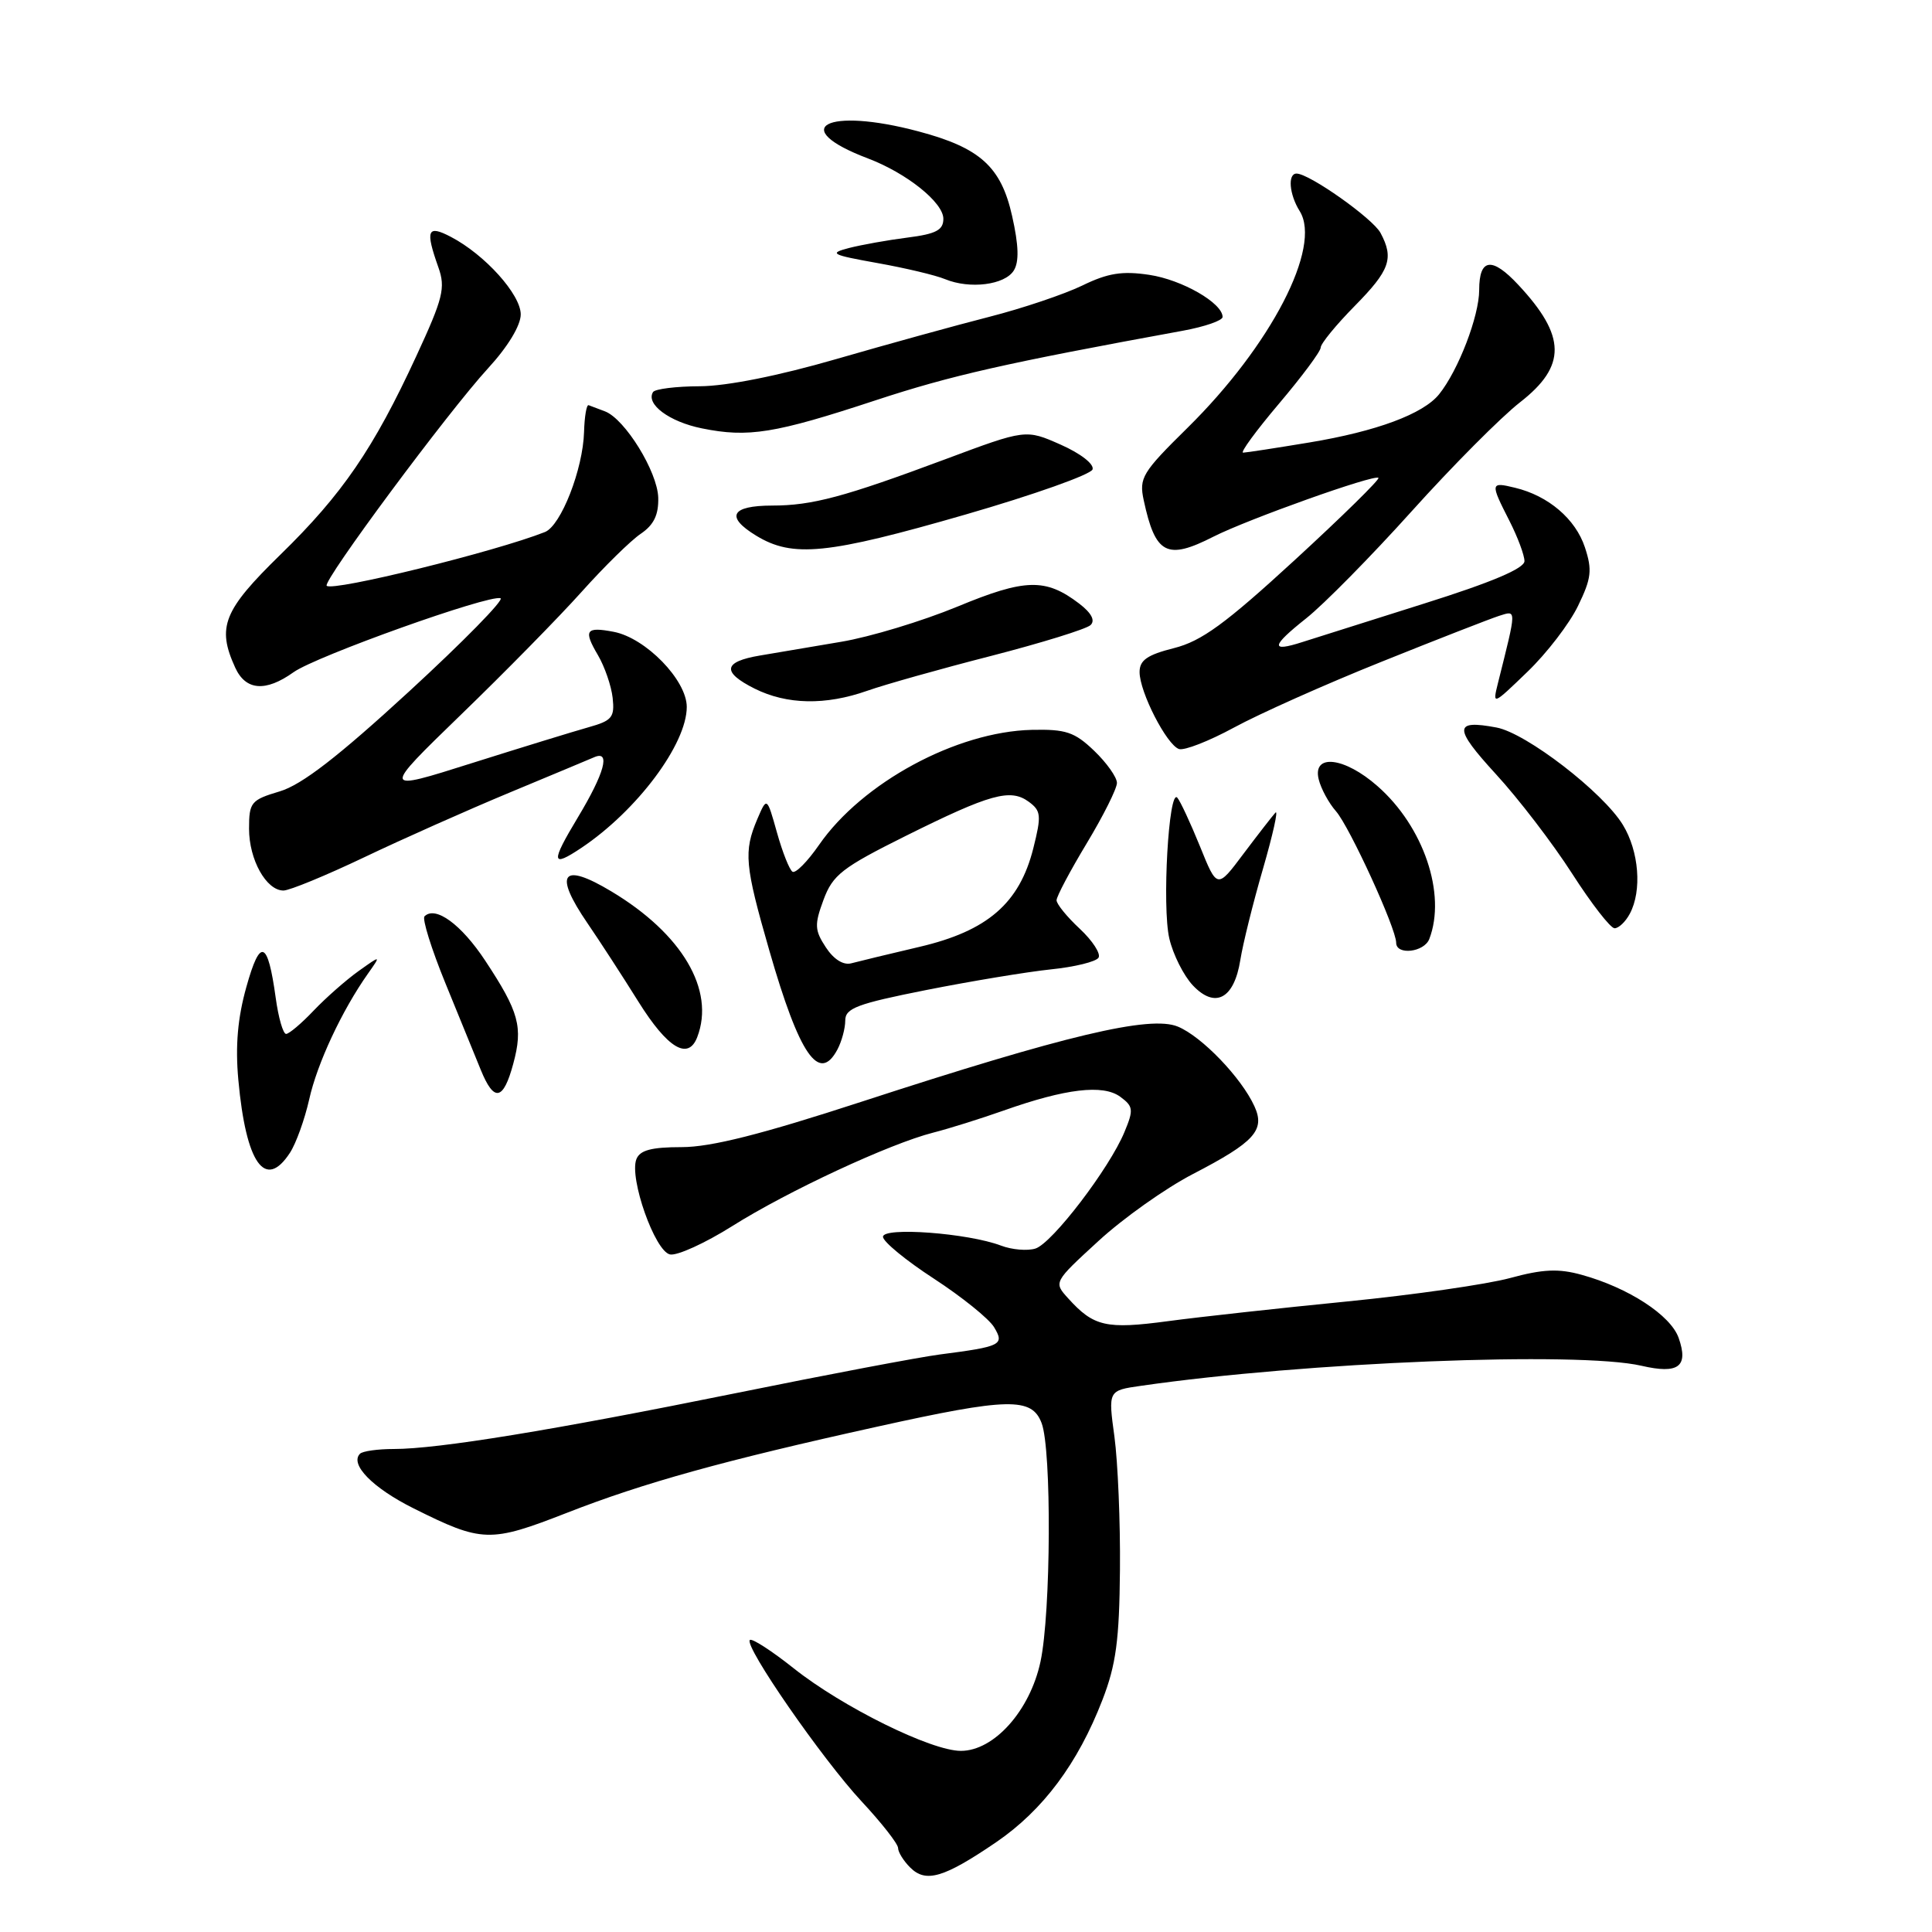 <?xml version="1.0" encoding="UTF-8" standalone="no"?>
<!DOCTYPE svg PUBLIC "-//W3C//DTD SVG 1.1//EN" "http://www.w3.org/Graphics/SVG/1.1/DTD/svg11.dtd" >
<svg xmlns="http://www.w3.org/2000/svg" xmlns:xlink="http://www.w3.org/1999/xlink" version="1.1" viewBox="0 0 256 256">
 <g >
 <path fill="currentColor"
d=" M 132.00 244.10 C 138.20 239.86 142.82 233.68 146.08 225.24 C 147.88 220.59 148.32 217.32 148.40 208.00 C 148.46 201.68 148.12 193.74 147.67 190.38 C 146.83 184.25 146.83 184.25 151.17 183.63 C 172.93 180.48 209.14 179.04 217.50 180.97 C 222.41 182.11 223.77 181.09 222.43 177.28 C 221.37 174.27 215.78 170.63 209.58 168.92 C 206.52 168.07 204.44 168.16 200.08 169.35 C 197.01 170.18 187.30 171.58 178.50 172.45 C 169.70 173.32 159.02 174.49 154.77 175.06 C 146.57 176.16 144.92 175.78 141.54 172.04 C 139.60 169.90 139.60 169.90 145.55 164.44 C 148.82 161.43 154.45 157.44 158.06 155.57 C 166.24 151.33 167.67 149.76 166.22 146.59 C 164.50 142.81 159.25 137.34 156.07 136.03 C 152.40 134.51 141.23 137.16 114.11 146.00 C 100.89 150.31 94.20 152.00 90.33 152.00 C 86.30 152.00 84.78 152.41 84.32 153.61 C 83.36 156.12 86.78 165.81 88.78 166.22 C 89.73 166.41 93.42 164.73 97.00 162.48 C 104.36 157.84 117.90 151.54 123.65 150.08 C 125.77 149.54 129.97 148.22 133.00 147.15 C 141.22 144.24 146.15 143.66 148.43 145.32 C 150.17 146.60 150.23 147.04 149.00 149.99 C 147.01 154.81 139.43 164.73 137.20 165.44 C 136.14 165.77 134.08 165.60 132.64 165.05 C 128.27 163.39 117.00 162.55 117.00 163.88 C 117.00 164.52 120.04 167.02 123.75 169.43 C 127.46 171.85 131.05 174.74 131.72 175.86 C 133.13 178.20 132.69 178.42 124.50 179.48 C 121.75 179.84 109.60 182.14 97.50 184.60 C 73.28 189.51 58.06 192.00 52.17 192.00 C 50.06 192.00 48.05 192.28 47.70 192.63 C 46.31 194.03 49.38 197.16 54.79 199.86 C 63.90 204.41 64.91 204.44 75.11 200.46 C 85.31 196.47 95.91 193.53 116.24 189.04 C 133.63 185.19 136.72 185.13 138.02 188.57 C 139.36 192.08 139.26 213.71 137.87 220.18 C 136.48 226.67 131.72 232.00 127.32 232.00 C 123.39 232.00 111.64 226.20 105.17 221.06 C 102.24 218.73 99.62 217.04 99.36 217.31 C 98.57 218.10 108.97 233.11 114.16 238.69 C 116.82 241.54 119.00 244.33 119.00 244.87 C 119.00 245.41 119.72 246.58 120.61 247.46 C 122.68 249.53 125.07 248.82 132.00 244.10 Z  M 38.42 152.75 C 39.23 151.51 40.37 148.33 40.97 145.68 C 42.02 140.93 45.31 133.89 48.75 129.02 C 50.50 126.54 50.50 126.54 47.50 128.68 C 45.85 129.86 43.18 132.21 41.56 133.91 C 39.95 135.61 38.30 137.00 37.91 137.00 C 37.51 137.00 36.89 134.84 36.53 132.20 C 35.48 124.58 34.48 124.21 32.65 130.76 C 31.49 134.88 31.17 138.58 31.58 143.08 C 32.59 154.18 35.14 157.78 38.42 152.75 Z  M 68.01 140.95 C 69.33 136.08 68.78 134.09 64.30 127.30 C 61.12 122.48 57.69 119.98 56.25 121.42 C 55.92 121.75 57.16 125.73 59.01 130.26 C 60.86 134.79 62.98 139.96 63.70 141.75 C 65.46 146.08 66.69 145.85 68.01 140.95 Z  M 110.96 139.07 C 111.53 138.00 112.00 136.27 112.00 135.22 C 112.00 133.59 113.58 133.00 122.75 131.18 C 128.66 130.01 136.08 128.78 139.23 128.45 C 142.39 128.13 145.23 127.43 145.56 126.90 C 145.89 126.38 144.77 124.65 143.08 123.07 C 141.38 121.49 140.00 119.79 140.00 119.29 C 140.00 118.78 141.80 115.39 144.00 111.74 C 146.20 108.09 148.00 104.49 148.00 103.74 C 148.00 102.99 146.64 101.07 144.98 99.48 C 142.38 96.99 141.23 96.61 136.71 96.71 C 126.73 96.95 114.25 103.70 108.53 111.95 C 107.00 114.16 105.42 115.76 105.01 115.51 C 104.61 115.26 103.68 112.92 102.95 110.31 C 101.62 105.57 101.62 105.57 100.35 108.53 C 98.52 112.84 98.68 114.63 101.94 125.95 C 105.93 139.82 108.54 143.60 110.96 139.07 Z  M 92.39 137.42 C 94.78 131.19 90.39 123.73 81.00 118.11 C 74.45 114.18 73.31 115.71 77.85 122.34 C 79.42 124.63 82.46 129.31 84.60 132.74 C 88.46 138.91 91.19 140.55 92.39 137.42 Z  M 164.35 127.20 C 164.69 125.07 166.04 119.62 167.36 115.09 C 168.67 110.56 169.41 107.23 169.00 107.68 C 168.59 108.13 166.68 110.59 164.76 113.14 C 161.28 117.79 161.28 117.79 159.00 112.14 C 157.74 109.04 156.39 106.14 156.00 105.70 C 154.86 104.40 153.96 120.14 154.94 124.35 C 155.43 126.46 156.83 129.26 158.05 130.56 C 161.01 133.70 163.53 132.36 164.35 127.20 Z  M 189.39 124.42 C 191.67 118.48 188.64 109.52 182.52 104.16 C 178.15 100.31 173.90 99.82 174.73 103.25 C 175.03 104.49 176.06 106.40 177.03 107.50 C 178.84 109.58 185.00 123.02 185.00 124.92 C 185.00 126.61 188.71 126.19 189.39 124.42 Z  M 215.96 121.07 C 217.59 118.03 217.18 112.80 215.04 109.30 C 212.40 104.97 202.24 97.14 198.30 96.40 C 192.61 95.33 192.59 96.44 198.19 102.55 C 201.20 105.82 205.75 111.76 208.31 115.75 C 210.87 119.74 213.40 123.00 213.94 123.00 C 214.49 123.00 215.40 122.13 215.96 121.07 Z  M 48.25 113.60 C 53.34 111.17 62.00 107.32 67.50 105.03 C 73.00 102.74 78.06 100.63 78.75 100.33 C 80.94 99.38 80.10 102.45 76.57 108.31 C 72.95 114.33 73.03 115.02 77.03 112.35 C 84.41 107.41 91.00 98.60 91.00 93.67 C 91.00 90.12 85.56 84.53 81.32 83.72 C 77.62 83.01 77.28 83.51 79.23 86.81 C 80.12 88.33 81.00 90.87 81.18 92.47 C 81.46 95.05 81.10 95.49 78.00 96.36 C 76.08 96.90 69.11 99.04 62.52 101.12 C 50.55 104.91 50.55 104.91 61.08 94.70 C 66.88 89.09 74.07 81.77 77.06 78.43 C 80.05 75.09 83.58 71.62 84.90 70.73 C 86.64 69.55 87.28 68.22 87.22 65.94 C 87.12 62.50 82.82 55.53 80.17 54.51 C 79.25 54.16 78.28 53.79 78.00 53.69 C 77.72 53.58 77.45 55.18 77.39 57.23 C 77.25 62.18 74.33 69.66 72.20 70.50 C 65.62 73.10 44.08 78.41 43.29 77.62 C 42.70 77.04 59.38 54.56 64.68 48.79 C 67.29 45.95 69.00 43.13 69.00 41.66 C 69.00 39.02 64.25 33.74 59.75 31.39 C 56.62 29.75 56.33 30.47 58.09 35.43 C 59.05 38.14 58.72 39.50 55.17 47.17 C 49.50 59.45 45.36 65.49 37.16 73.49 C 29.60 80.87 28.71 83.08 31.16 88.45 C 32.55 91.51 35.19 91.72 38.90 89.07 C 41.89 86.94 64.79 78.76 66.32 79.27 C 66.85 79.45 61.40 85.01 54.21 91.62 C 44.81 100.26 39.99 103.99 37.07 104.86 C 33.25 106.00 33.00 106.31 33.00 109.82 C 33.00 113.91 35.28 118.00 37.56 118.00 C 38.36 118.00 43.17 116.02 48.25 113.60 Z  M 183.00 87.71 C 190.43 84.72 197.47 81.98 198.65 81.60 C 200.98 80.87 200.99 80.52 198.49 90.50 C 197.75 93.48 197.77 93.48 202.39 89.02 C 204.95 86.56 207.97 82.63 209.10 80.28 C 210.87 76.64 211.00 75.53 210.01 72.53 C 208.77 68.77 205.17 65.69 200.75 64.63 C 197.47 63.83 197.44 63.98 200.00 69.00 C 201.10 71.16 202.00 73.57 202.00 74.35 C 202.00 75.32 197.65 77.16 188.75 79.96 C 181.46 82.26 174.19 84.56 172.59 85.07 C 168.28 86.46 168.42 85.63 173.08 81.93 C 175.38 80.11 181.67 73.73 187.05 67.75 C 192.44 61.76 198.90 55.26 201.42 53.30 C 207.59 48.49 207.54 44.55 201.19 37.75 C 197.69 33.99 196.00 34.21 196.00 38.42 C 196.00 41.88 193.24 49.07 190.69 52.24 C 188.59 54.85 182.42 57.15 173.50 58.63 C 169.10 59.36 165.15 59.97 164.72 59.98 C 164.30 59.99 166.44 57.07 169.47 53.49 C 172.51 49.90 175.00 46.56 175.00 46.05 C 175.00 45.54 177.03 43.06 179.50 40.55 C 184.17 35.81 184.73 34.24 182.93 30.87 C 181.91 28.95 173.49 23.00 171.80 23.00 C 170.60 23.00 170.83 25.76 172.22 27.98 C 175.18 32.72 168.41 45.79 157.35 56.69 C 151.34 62.61 150.91 63.32 151.55 66.29 C 153.09 73.46 154.61 74.26 160.79 71.11 C 165.30 68.82 182.14 62.81 182.65 63.32 C 182.85 63.52 177.86 68.42 171.56 74.21 C 162.36 82.66 159.21 84.96 155.55 85.88 C 152.02 86.77 151.00 87.48 151.00 89.05 C 151.00 91.70 154.59 98.69 156.22 99.25 C 156.93 99.48 160.20 98.20 163.50 96.41 C 166.80 94.61 175.57 90.69 183.00 87.71 Z  M 114.92 91.53 C 117.21 90.72 124.58 88.64 131.30 86.92 C 138.01 85.19 143.95 83.35 144.50 82.83 C 145.15 82.22 144.63 81.23 143.00 79.98 C 138.55 76.59 135.86 76.65 126.84 80.39 C 122.21 82.30 115.29 84.40 111.46 85.04 C 107.63 85.68 102.79 86.50 100.70 86.86 C 95.82 87.68 95.61 89.05 100.00 91.25 C 104.28 93.38 109.39 93.48 114.92 91.53 Z  M 127.93 68.18 C 136.96 65.57 144.54 62.88 144.77 62.20 C 145.00 61.50 143.19 60.09 140.55 58.92 C 135.92 56.87 135.92 56.87 125.21 60.87 C 111.86 65.85 107.61 66.99 102.31 66.99 C 96.86 67.00 96.08 68.47 100.20 70.98 C 105.04 73.93 109.61 73.47 127.93 68.18 Z  M 116.00 53.05 C 126.06 49.74 133.12 48.14 156.75 43.82 C 159.64 43.29 162.00 42.47 162.00 42.00 C 162.00 40.16 156.63 37.07 152.29 36.42 C 148.71 35.88 146.80 36.18 143.40 37.84 C 141.02 38.99 135.48 40.86 131.09 41.98 C 126.70 43.10 117.57 45.62 110.80 47.58 C 103.18 49.79 96.31 51.16 92.75 51.18 C 89.58 51.19 86.79 51.54 86.53 51.95 C 85.54 53.55 88.69 55.89 93.00 56.76 C 99.15 58.01 102.65 57.45 116.00 53.05 Z  M 134.33 35.85 C 135.05 34.70 134.99 32.52 134.11 28.62 C 132.65 22.09 129.87 19.58 121.70 17.41 C 109.48 14.15 104.29 16.93 115.00 20.99 C 120.14 22.94 125.00 26.83 125.00 28.99 C 125.00 30.49 124.03 31.00 120.25 31.48 C 117.64 31.81 114.15 32.44 112.50 32.86 C 109.79 33.57 110.15 33.76 116.23 34.85 C 119.94 35.51 123.99 36.47 125.23 36.99 C 128.51 38.34 133.13 37.76 134.33 35.85 Z  M 109.43 125.53 C 107.94 123.26 107.90 122.53 109.12 119.23 C 110.35 115.92 111.57 114.97 120.00 110.77 C 131.22 105.19 133.88 104.45 136.32 106.24 C 137.95 107.44 138.01 108.06 136.92 112.40 C 135.09 119.68 130.86 123.35 121.85 125.46 C 117.81 126.41 113.74 127.39 112.81 127.64 C 111.76 127.93 110.47 127.12 109.43 125.53 Z "/>
</g>
</svg>